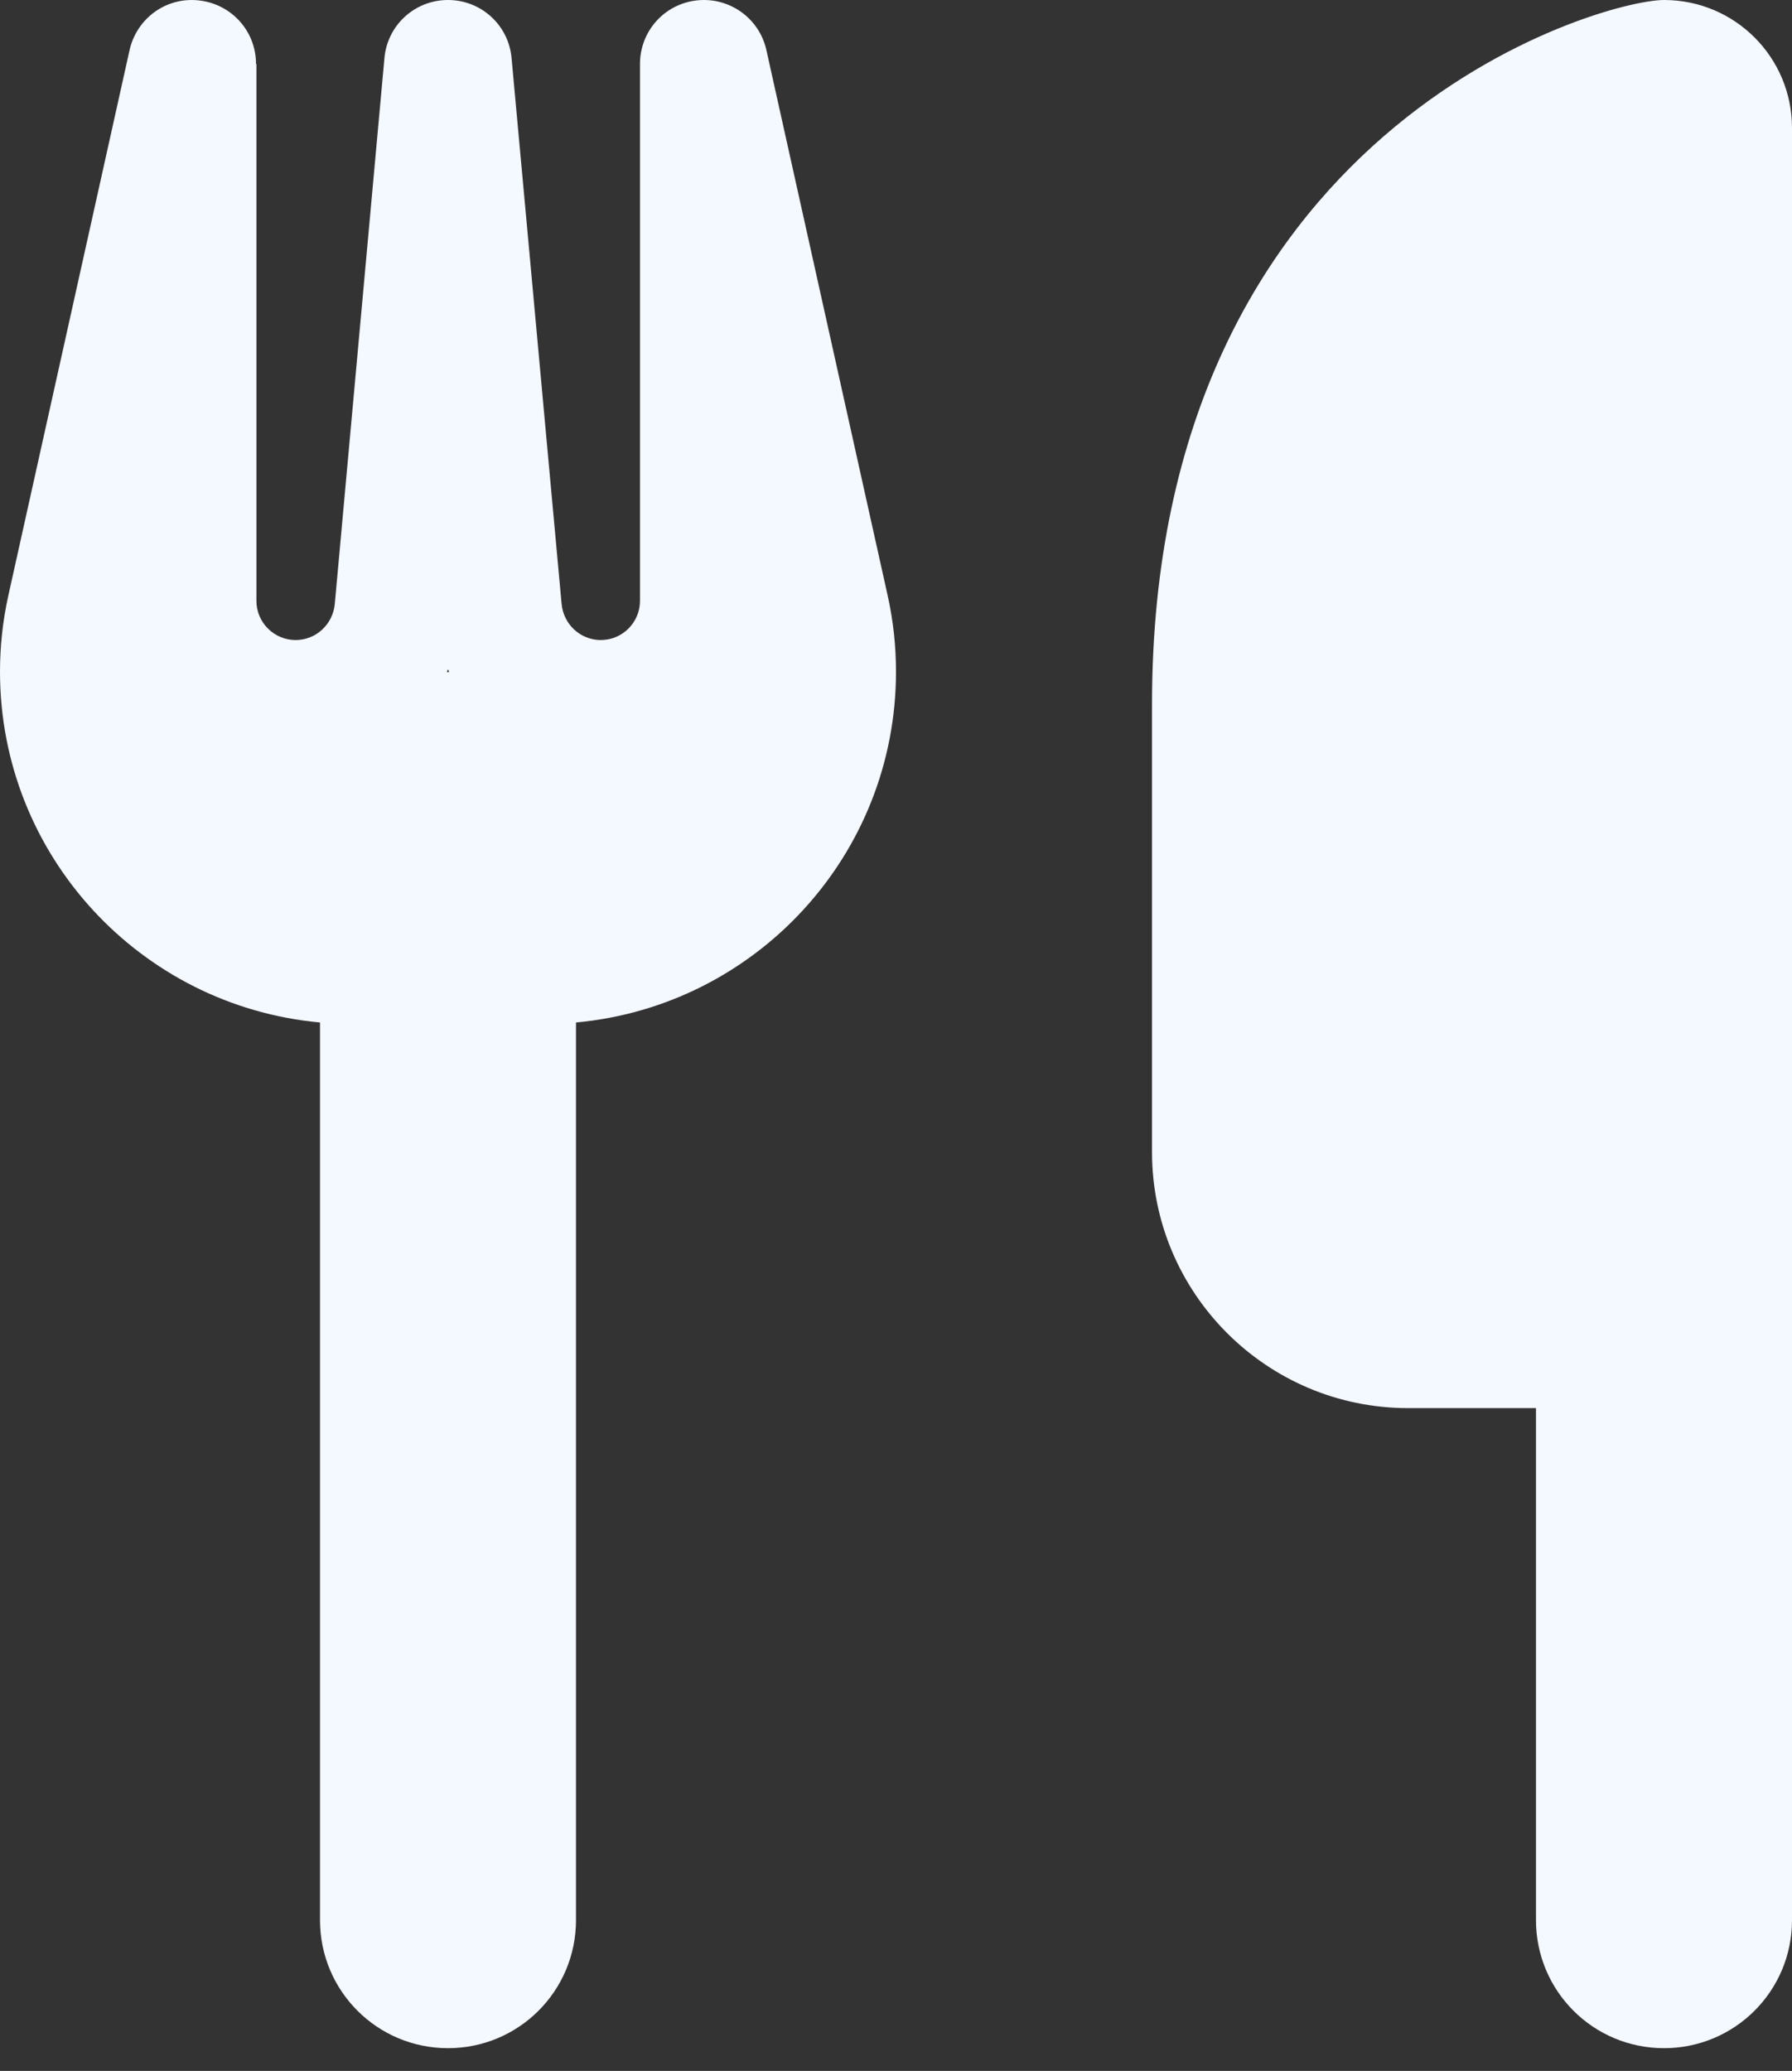 <svg width="45" height="52" viewBox="0 0 45 52" fill="none" xmlns="http://www.w3.org/2000/svg">
<rect x="0" y="0" width="45" height="52" fill="#333333" stroke="none"/>
<g clip-path="url(#clip0_197_35)">
<path d="M41.786 0C40.179 0 28.929 3.214 28.929 17.679V28.929C28.929 32.474 31.811 35.357 35.357 35.357H38.571V48.214C38.571 49.992 40.008 51.429 41.786 51.429C43.564 51.429 45 49.992 45 48.214V35.357V24.107V3.214C45 1.436 43.564 0 41.786 0ZM6.429 1.607C6.429 0.783 5.816 0.1 4.992 0.01C4.169 -0.08 3.435 0.462 3.254 1.256L0.211 14.946C0.07 15.579 0 16.222 0 16.865C0 21.475 3.526 25.262 8.036 25.674V48.214C8.036 49.992 9.472 51.429 11.25 51.429C13.028 51.429 14.464 49.992 14.464 48.214V25.674C18.974 25.262 22.5 21.475 22.5 16.865C22.5 16.222 22.43 15.579 22.289 14.946L19.245 1.256C19.065 0.452 18.311 -0.08 17.498 0.01C16.684 0.1 16.071 0.783 16.071 1.607V15.087C16.071 15.63 15.63 16.071 15.087 16.071C14.575 16.071 14.153 15.68 14.103 15.167L12.847 1.467C12.777 0.633 12.084 0 11.25 0C10.416 0 9.723 0.633 9.653 1.467L8.407 15.167C8.357 15.68 7.935 16.071 7.423 16.071C6.881 16.071 6.439 15.63 6.439 15.087V1.607H6.429ZM11.28 16.875H11.25H11.22L11.25 16.805L11.28 16.875Z" fill="#F4F8FF"/>
</g>
<defs>
<clipPath id="clip0_197_35">
<rect width="45" height="51.429" fill="white"/>
</clipPath>
</defs>
</svg>
